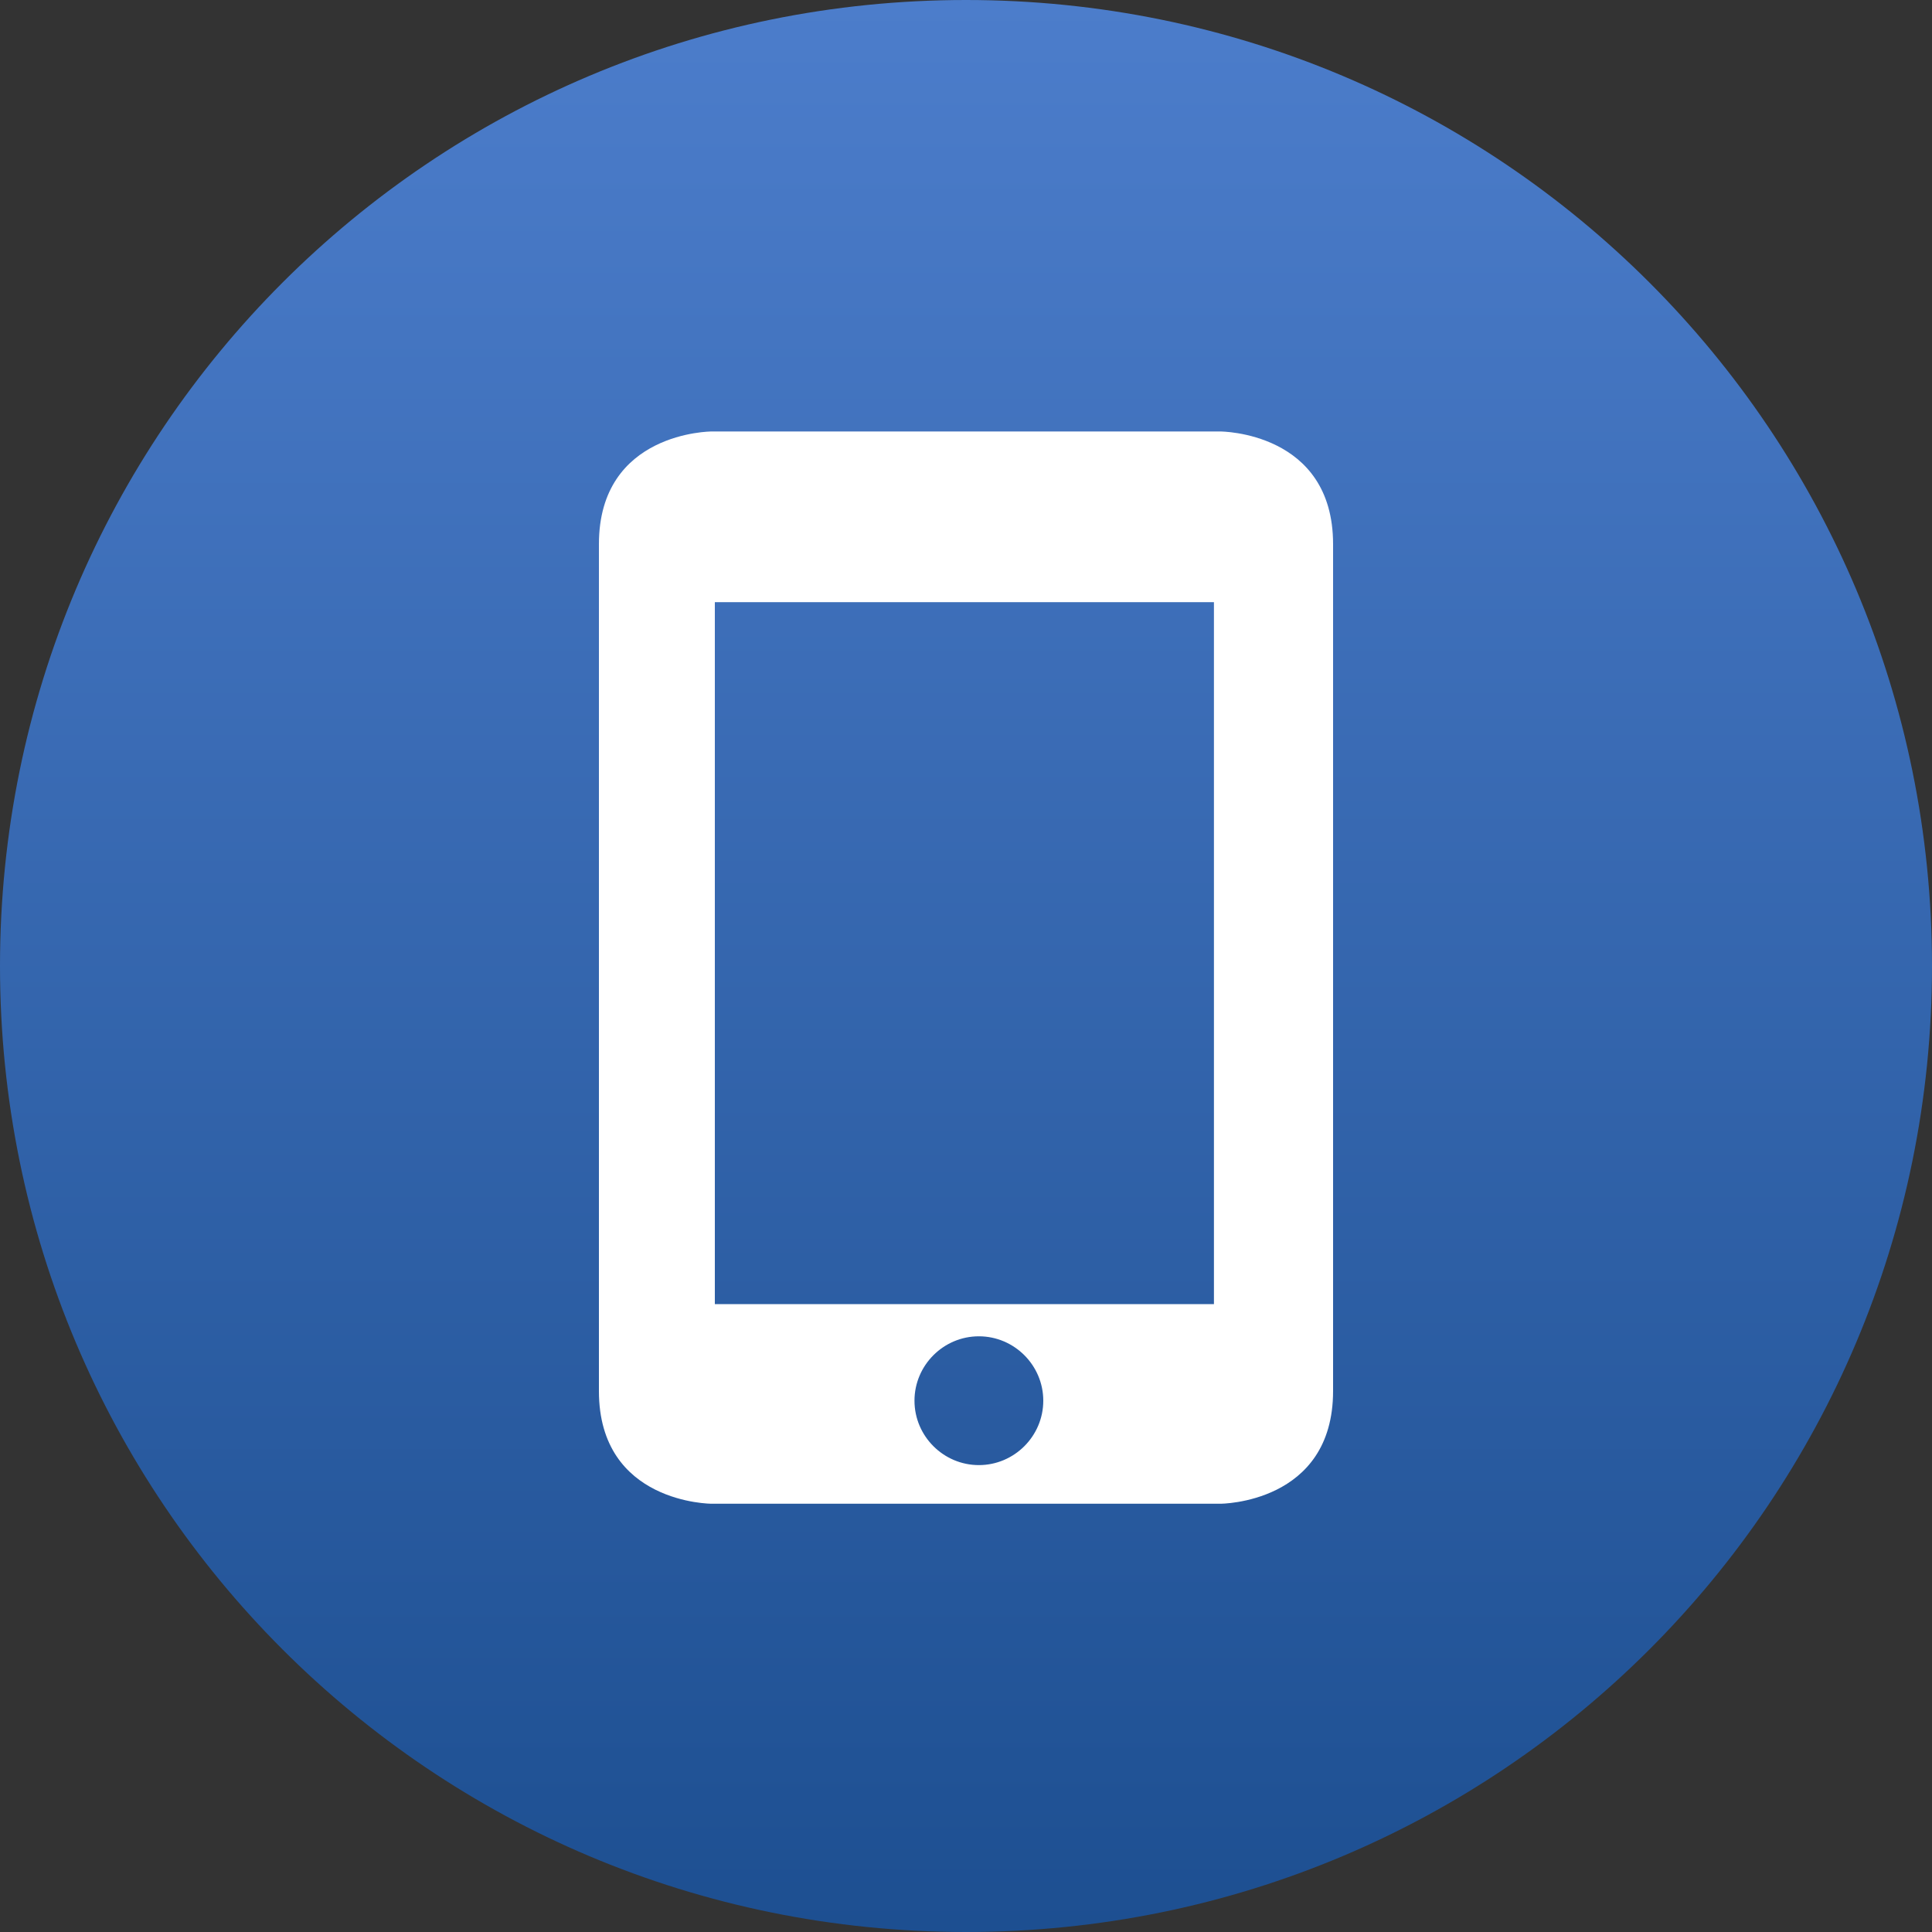<?xml version="1.0" encoding="utf-8"?>
<!-- Generator: Adobe Illustrator 17.1.0, SVG Export Plug-In . SVG Version: 6.00 Build 0)  -->
<!DOCTYPE svg PUBLIC "-//W3C//DTD SVG 1.1//EN" "http://www.w3.org/Graphics/SVG/1.1/DTD/svg11.dtd">
<svg version="1.1" id="Layer_1" xmlns="http://www.w3.org/2000/svg" xmlns:xlink="http://www.w3.org/1999/xlink" x="0px" y="0px"
	 width="60px" height="60px" viewBox="0 0 60 60" enable-background="new 0 0 60 60" xml:space="preserve">
<rect x="0" y="0" width="60" height="60" fill="#333333" stroke="none"/>
<linearGradient id="SVGID_1_" gradientUnits="userSpaceOnUse" x1="29.995" y1="9.094947e-13" x2="29.995" y2="59.99">
	<stop  offset="0" style="stop-color:#4C7DCB"/>
	<stop  offset="1" style="stop-color:#1D4F91"/>
</linearGradient>
<path fill-rule="evenodd" clip-rule="evenodd" fill="url(#SVGID_1_)" d="M0,30C0,13.4,13.4,0,30,0c16.6,0,30,13.4,30,30
	c0,16.6-13.4,30-30,30C13.4,60,0,46.6,0,30z"/>
<path fill-rule="evenodd" clip-rule="evenodd" fill="#FFFFFF" d="M22.2,18.7v21.8h15.5V18.7H20.3H22.2z M22.1,13.4
	c0,0-3.5,0-3.5,3.5v26.3c0,3.5,3.5,3.5,3.5,3.5h15.8c0,0,3.5,0,3.5-3.5V16.9c0-3.5-3.5-3.5-3.5-3.5H22.1z M30.4,41.5
	c-1.1,0-2,0.9-2,2c0,1.1,0.9,2,2,2s2-0.9,2-2C32.4,42.4,31.5,41.5,30.4,41.5z"/>
</svg>
